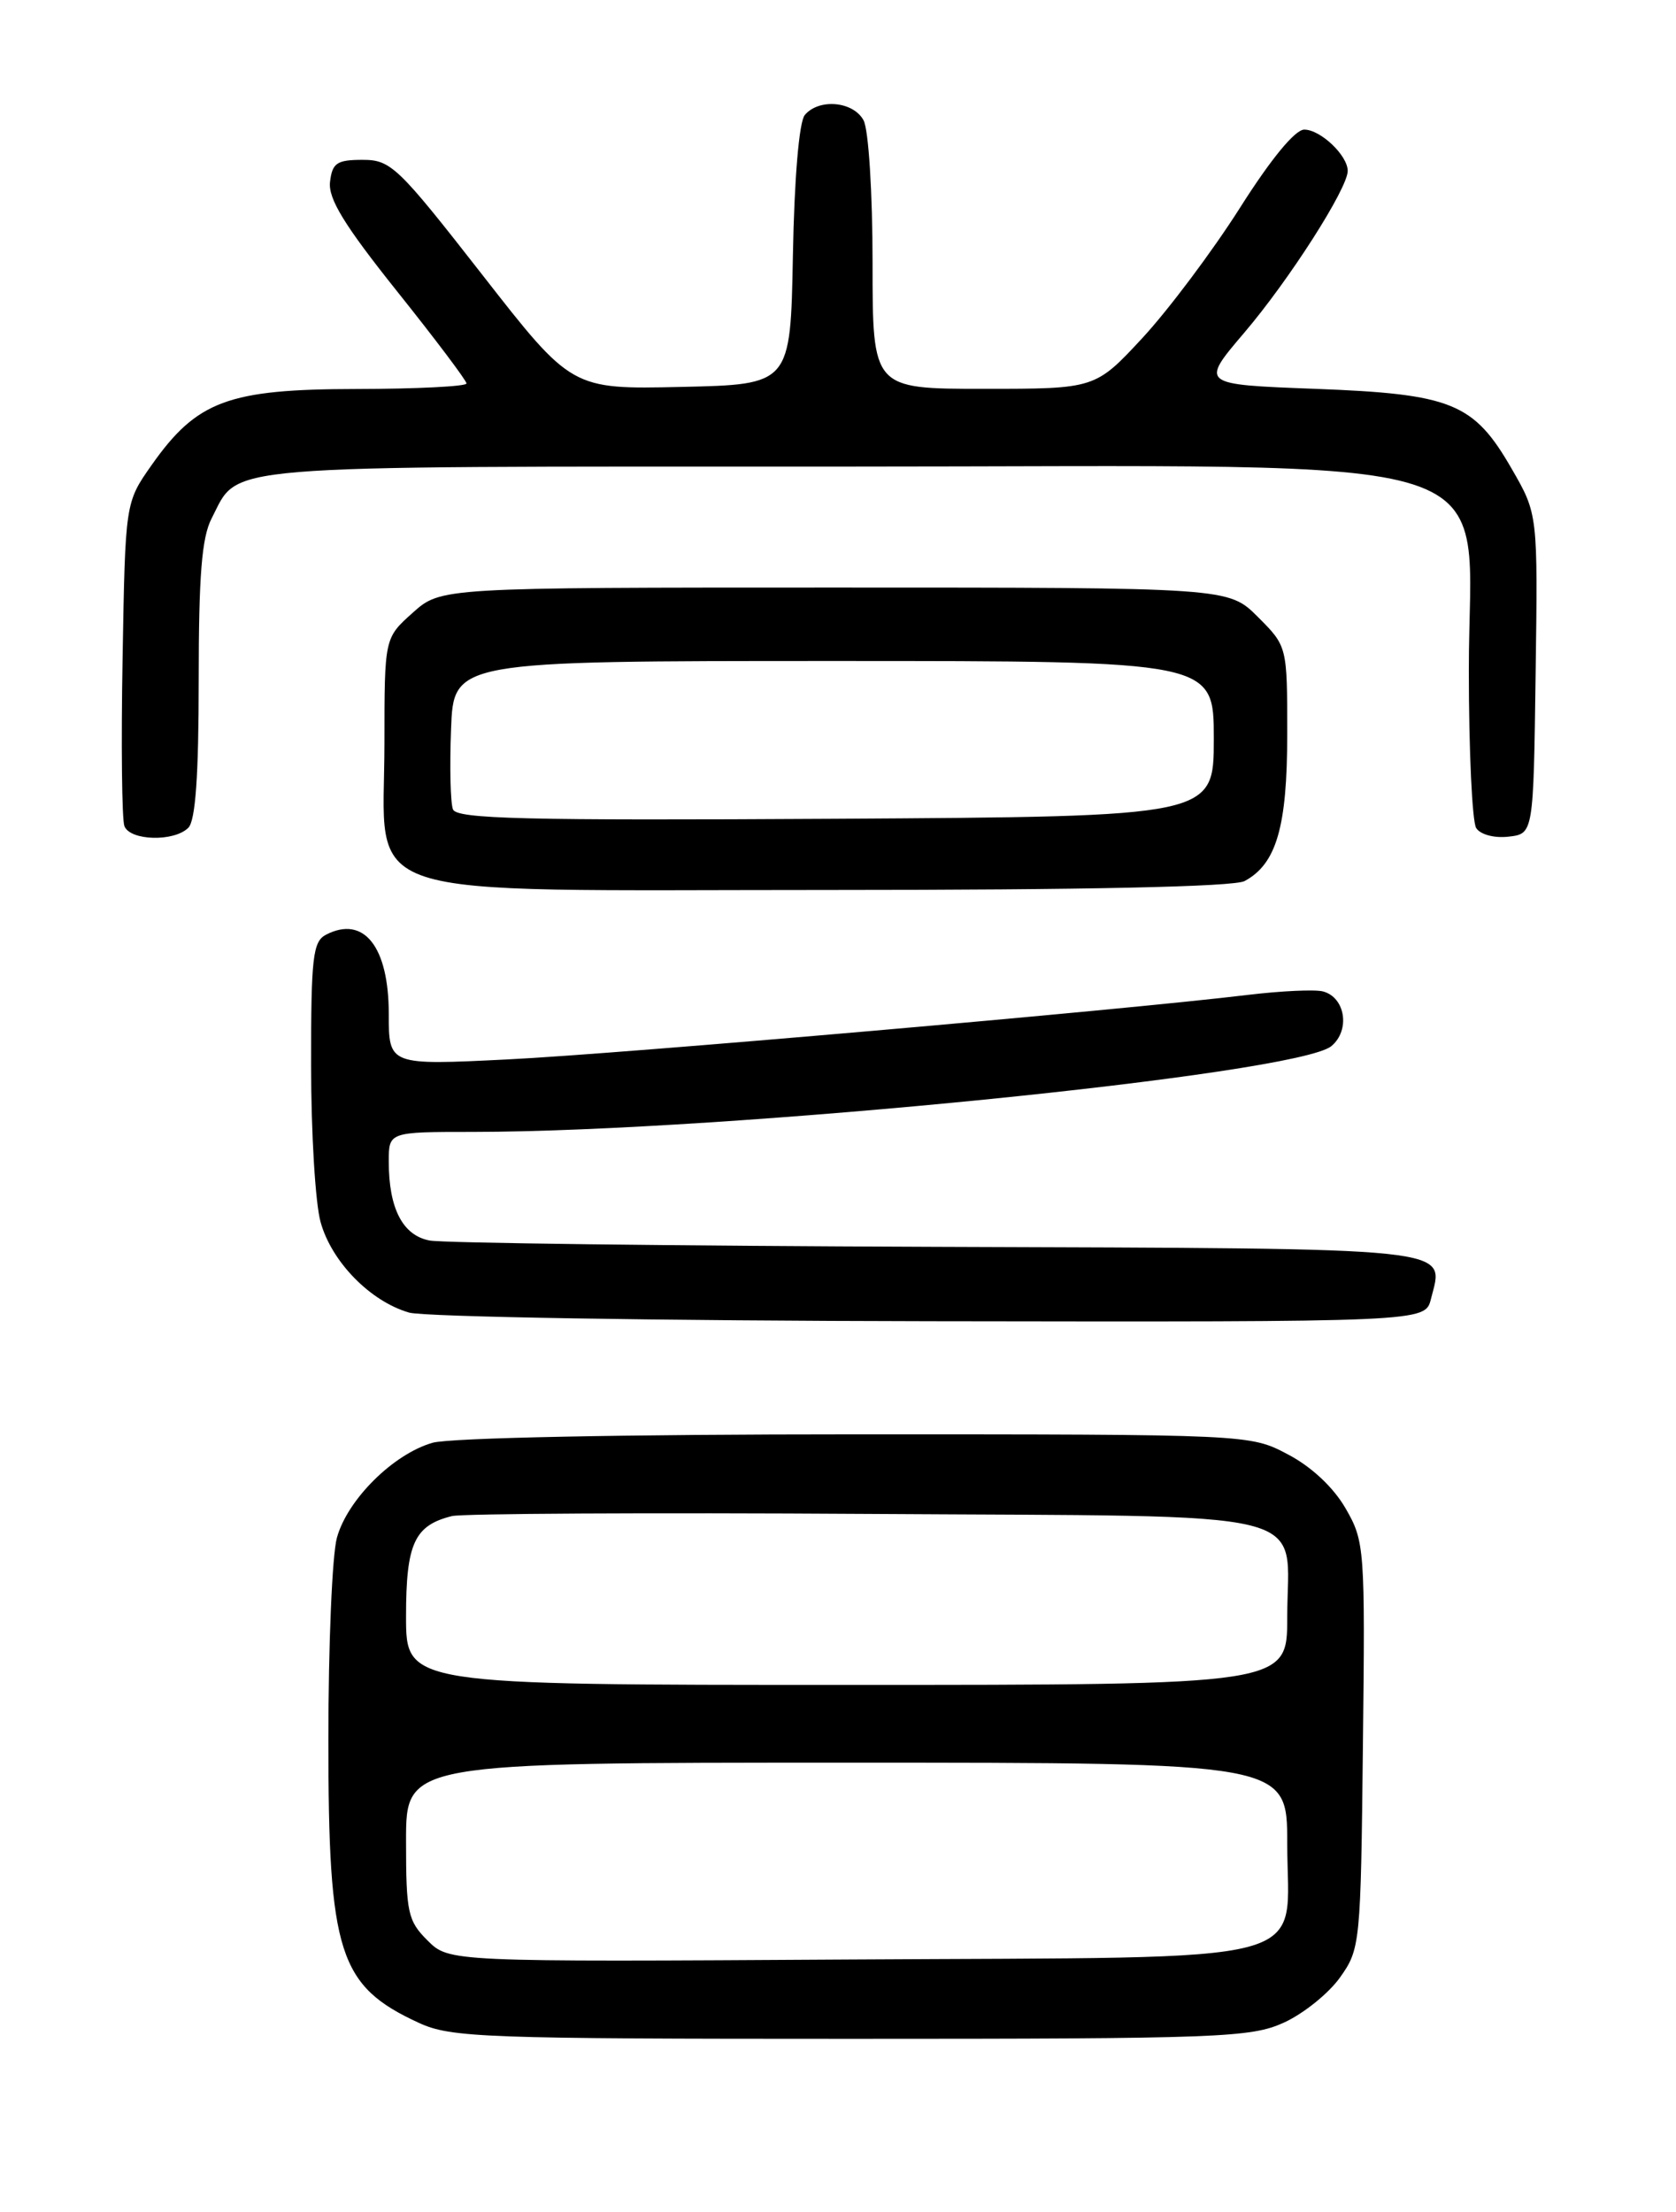 <?xml version="1.0" encoding="UTF-8" standalone="no"?>
<!DOCTYPE svg PUBLIC "-//W3C//DTD SVG 1.1//EN" "http://www.w3.org/Graphics/SVG/1.1/DTD/svg11.dtd" >
<svg xmlns="http://www.w3.org/2000/svg" xmlns:xlink="http://www.w3.org/1999/xlink" version="1.1" viewBox="0 0 194 256">
 <g >
 <path fill="currentColor"
d=" M 148.60 234.09 C 150.85 233.07 153.78 230.72 155.10 228.87 C 157.45 225.57 157.51 225.00 157.76 202.00 C 158.02 179.18 157.96 178.39 155.76 174.58 C 154.36 172.15 151.82 169.76 149.09 168.33 C 144.69 166.00 144.69 166.00 99.09 166.00 C 72.19 166.00 52.08 166.40 50.06 166.98 C 45.53 168.28 40.22 173.54 39.00 177.96 C 38.45 179.91 38.01 190.40 38.01 201.28 C 38.00 226.07 39.21 229.85 48.50 234.12 C 52.20 235.82 55.98 235.96 98.50 235.96 C 141.22 235.96 144.79 235.82 148.60 234.09 Z  M 165.63 150.35 C 167.16 144.25 169.67 144.52 108.39 144.30 C 77.65 144.19 51.26 143.86 49.73 143.57 C 46.61 142.98 45.00 139.86 45.00 134.43 C 45.00 131.00 45.00 131.00 54.75 131.00 C 83.97 130.98 150.15 124.37 154.11 121.07 C 156.32 119.23 155.73 115.42 153.13 114.74 C 152.20 114.50 148.31 114.68 144.47 115.14 C 129.66 116.93 71.83 121.97 58.75 122.61 C 45.00 123.29 45.00 123.29 45.00 117.34 C 45.00 109.56 42.12 105.92 37.75 108.17 C 36.21 108.96 36.00 110.75 36.01 123.29 C 36.01 131.10 36.50 139.27 37.11 141.44 C 38.38 146.03 42.86 150.61 47.35 151.91 C 49.08 152.41 76.25 152.86 107.73 152.91 C 164.96 153.00 164.96 153.00 165.63 150.35 Z  M 144.06 101.97 C 147.75 99.99 149.00 95.70 149.00 84.95 C 149.00 74.80 149.00 74.80 145.60 71.40 C 142.20 68.00 142.20 68.00 96.62 68.00 C 51.03 68.00 51.03 68.00 47.77 70.92 C 44.50 73.84 44.50 73.84 44.50 86.00 C 44.50 104.56 39.77 103.00 96.12 103.00 C 125.77 103.00 142.82 102.63 144.06 101.97 Z  M 21.80 95.80 C 22.63 94.97 23.00 89.74 23.00 78.75 C 23.00 66.64 23.35 62.22 24.49 60.01 C 27.77 53.68 23.95 54.00 96.82 54.00 C 177.30 54.00 169.99 51.64 170.02 77.65 C 170.02 86.92 170.41 95.10 170.87 95.83 C 171.35 96.59 172.97 97.02 174.61 96.83 C 177.50 96.50 177.50 96.50 177.75 78.00 C 178.01 59.50 178.01 59.50 174.99 54.27 C 170.59 46.62 168.08 45.60 152.21 45.00 C 138.92 44.50 138.92 44.50 144.03 38.50 C 149.23 32.40 156.00 21.81 156.00 19.78 C 156.00 17.99 152.85 15.00 150.97 15.00 C 149.90 15.00 147.10 18.41 143.51 24.08 C 140.34 29.07 135.28 35.82 132.27 39.08 C 126.78 45.00 126.78 45.00 113.89 45.00 C 101.00 45.00 101.00 45.00 101.00 30.43 C 101.00 22.31 100.54 15.01 99.96 13.93 C 98.78 11.72 94.78 11.36 93.15 13.32 C 92.50 14.11 91.94 20.64 91.78 29.57 C 91.50 44.50 91.50 44.50 78.84 44.78 C 66.17 45.06 66.17 45.06 55.81 31.78 C 46.05 19.28 45.25 18.50 41.97 18.50 C 38.99 18.50 38.46 18.86 38.20 21.06 C 37.98 23.00 39.85 26.06 45.95 33.70 C 50.38 39.24 54.00 44.05 54.00 44.38 C 54.00 44.72 48.26 45.01 41.25 45.02 C 26.41 45.04 22.79 46.38 17.54 53.84 C 14.50 58.16 14.50 58.16 14.19 76.19 C 14.01 86.11 14.11 94.85 14.40 95.61 C 15.06 97.31 20.15 97.45 21.80 95.80 Z  M 49.48 224.57 C 47.20 222.30 47.00 221.34 47.00 213.05 C 47.00 204.00 47.00 204.00 98.00 204.00 C 149.00 204.00 149.00 204.00 149.00 213.35 C 149.00 227.70 153.73 226.45 98.38 226.78 C 51.97 227.06 51.97 227.06 49.48 224.57 Z  M 47.00 187.07 C 47.00 178.64 47.96 176.54 52.32 175.46 C 53.52 175.17 75.12 175.05 100.33 175.21 C 153.67 175.55 149.00 174.40 149.00 187.19 C 149.00 195.00 149.00 195.00 98.00 195.00 C 47.00 195.00 47.00 195.00 47.00 187.07 Z  M 52.43 93.67 C 52.14 92.93 52.04 88.76 52.21 84.41 C 52.50 76.50 52.50 76.50 96.50 76.50 C 140.50 76.50 140.50 76.50 140.50 85.50 C 140.50 94.50 140.50 94.50 96.72 94.76 C 60.73 94.97 52.85 94.78 52.43 93.67 Z "/>
</g>
</svg>